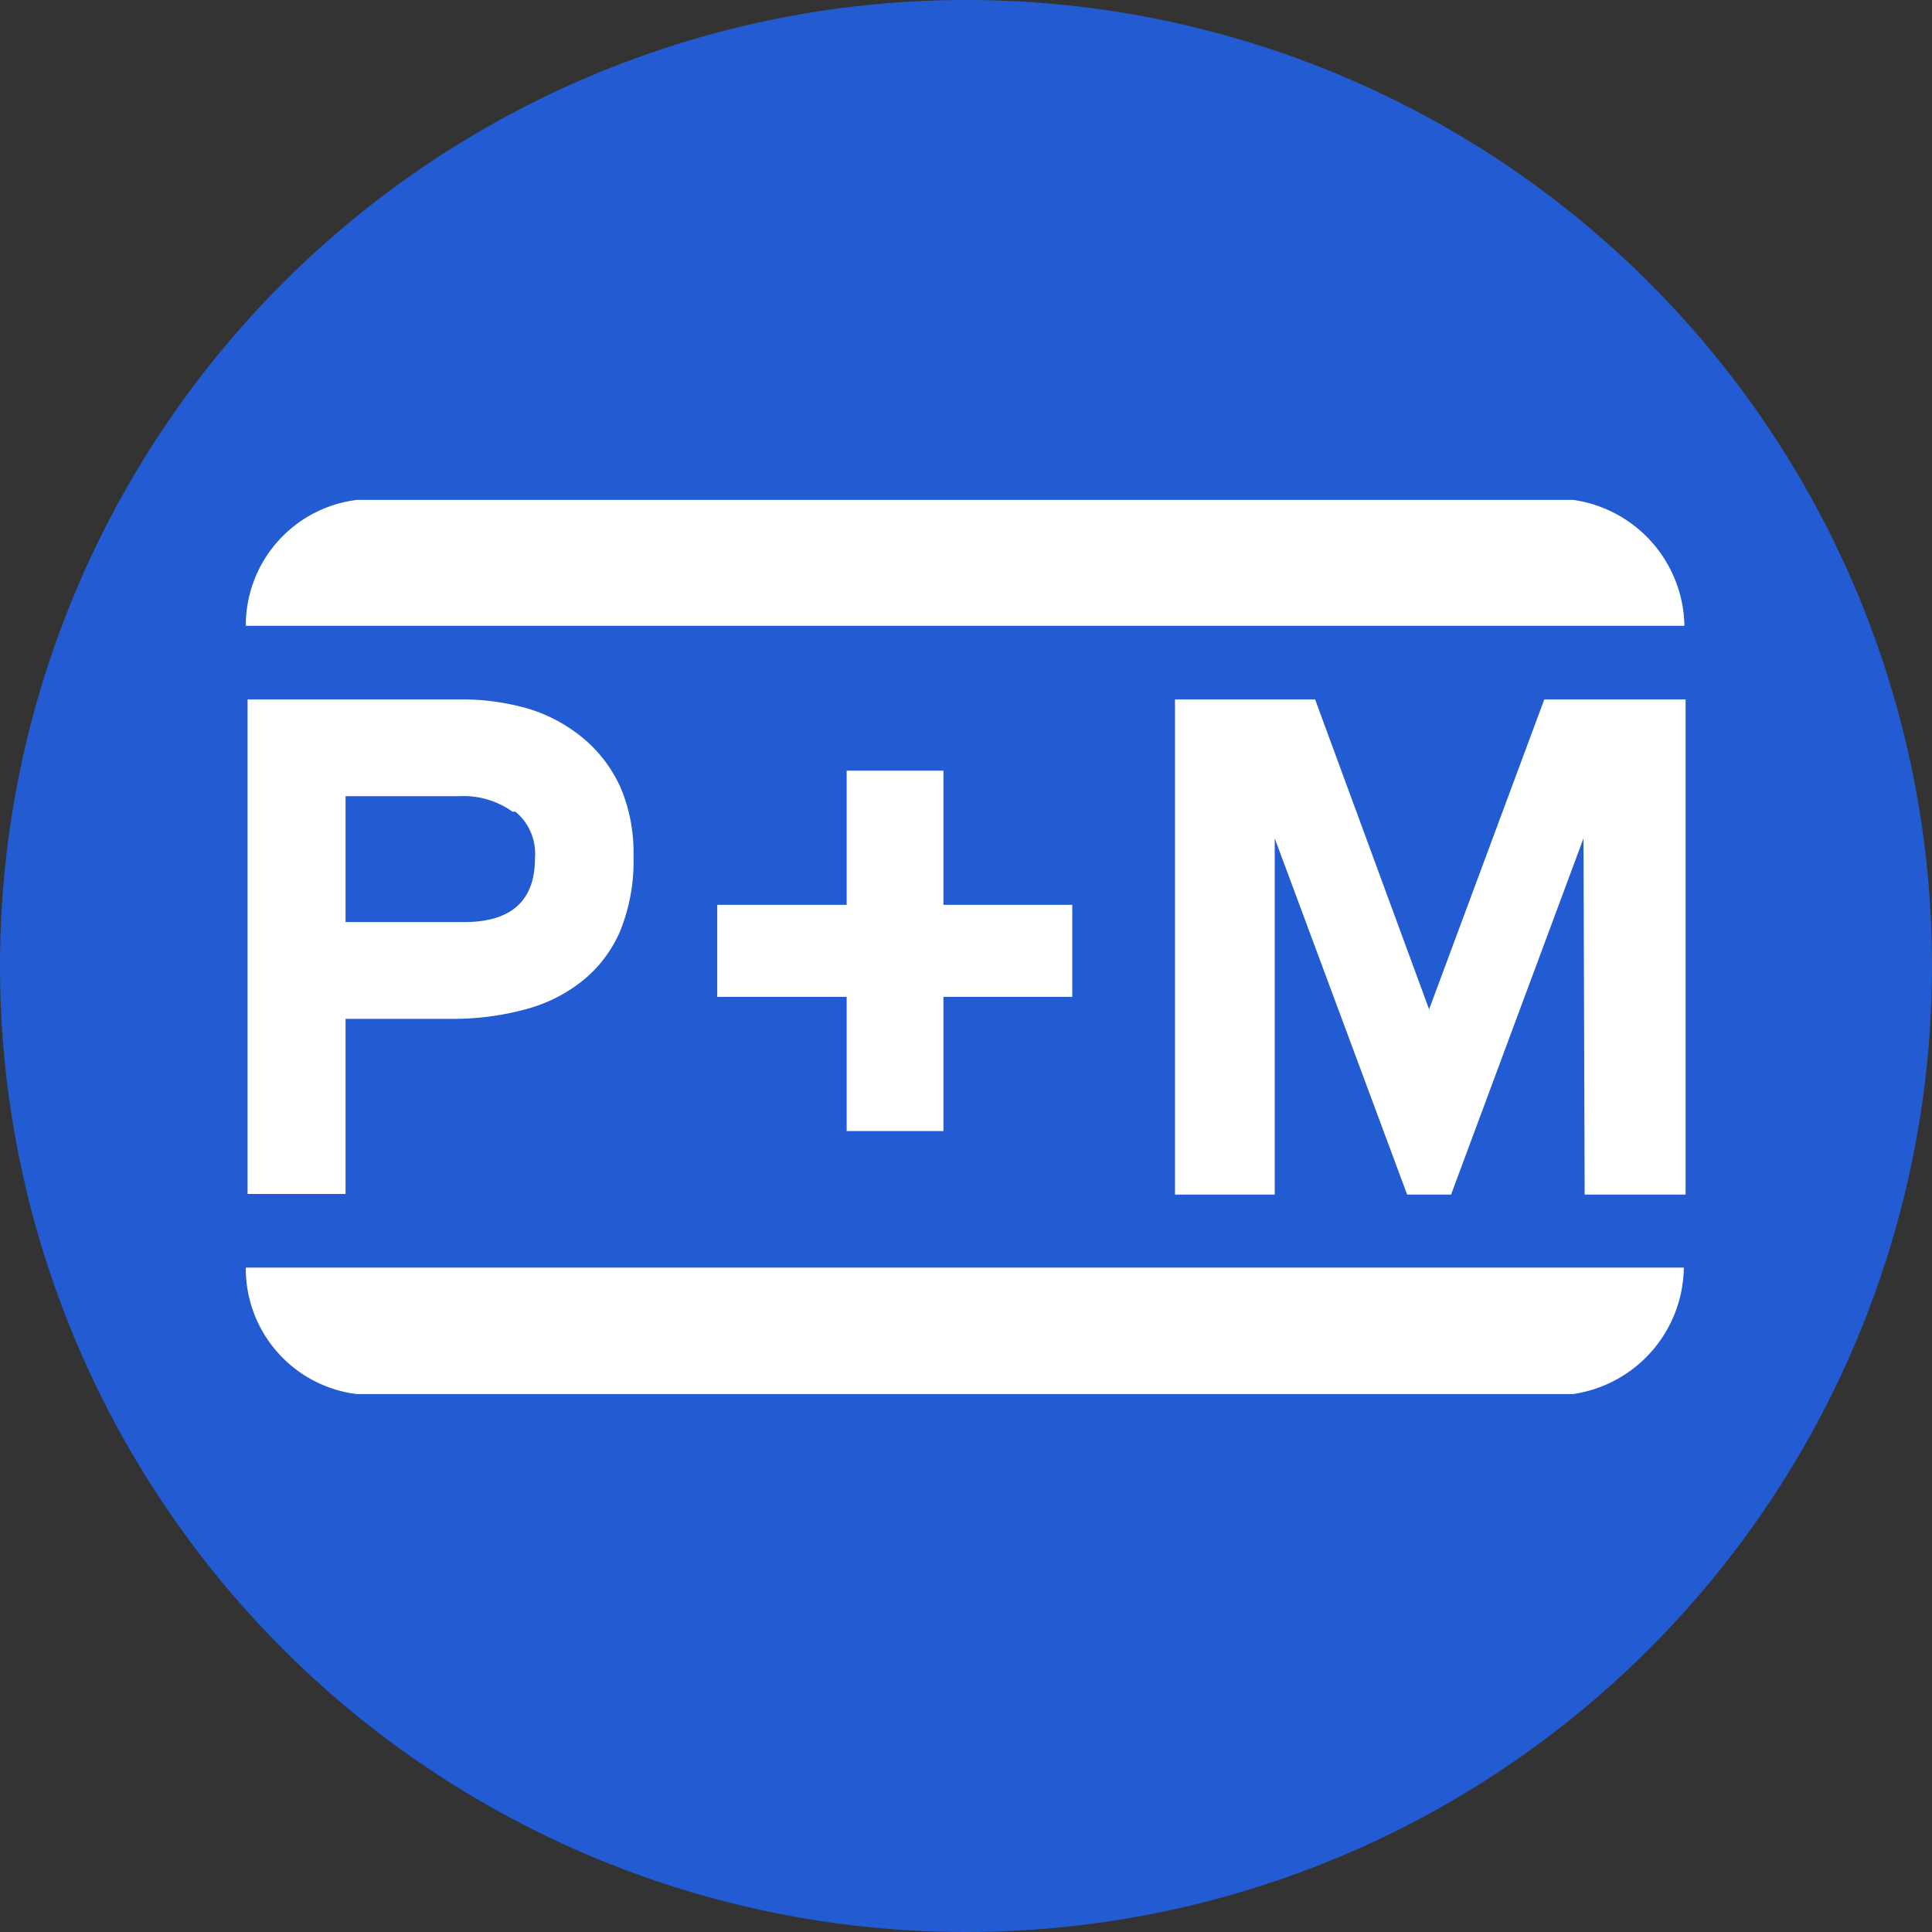 <?xml version="1.0"?>
<svg xmlns="http://www.w3.org/2000/svg" xmlns:xlink="http://www.w3.org/1999/xlink" viewBox="0 0 32.54 32.54" version="1.1">
  <rect x="0" y="0" width="32.54" height="32.54" fill="#333333" stroke="none"/>
  <defs>
    <style>
          .cls-2,.cls-3{fill:#fff}.cls-3{fill-rule:evenodd}
        </style>
  </defs>
  <path fill="#225BD2" d="M32.53 16.27A16.27 16.27 0 1116.26 0a16.26 16.26 0 0116.27 16.26" transform="translate(.01)"/>
  <path fill="#fff" d="M10.44 15.67a2.18 2.18 0 01-.64.85 2.6 2.6 0 01-1 .49 4.59 4.59 0 01-1.2.15H5.81v2.95H4.16v-8.33H7.8a4 4 0 011.1.16 2.64 2.64 0 01.92.5 2.31 2.31 0 01.62.82 2.79 2.79 0 01.22 1.16 3.14 3.14 0 01-.22 1.25m-1.82-2a1.41 1.41 0 00-.89-.26H5.81v2.12h2c.79 0 1.19-.36 1.19-1.07a.92.92 0 00-.33-.79" class="cls-2" transform="translate(.01)"/>
  <path fill="#fff" d="M15.89 16.79v2.26h-1.63v-2.26h-2.18v-1.55h2.18v-2.26h1.63v2.26h2.17v1.55h-2.17z" class="cls-2"/>
  <path fill="#fff" d="M4.16 10.54h24.2a2.18 2.18 0 00-1.87-2.12H6a2.13 2.13 0 00-1.87 2.12M4.16 21.35h24.19a2.18 2.18 0 01-1.87 2.13H6a2.13 2.13 0 01-1.87-2.13" class="cls-3" transform="translate(.01)"/>
  <path fill="#fff" d="M26.66 14.12l-2.23 6h-.74l-2.23-6v6h-1.68v-8.34h2.36L24.06 17 26 11.78h2.38v8.34h-1.7z" class="cls-2" transform="translate(.01)"/>
</svg>
